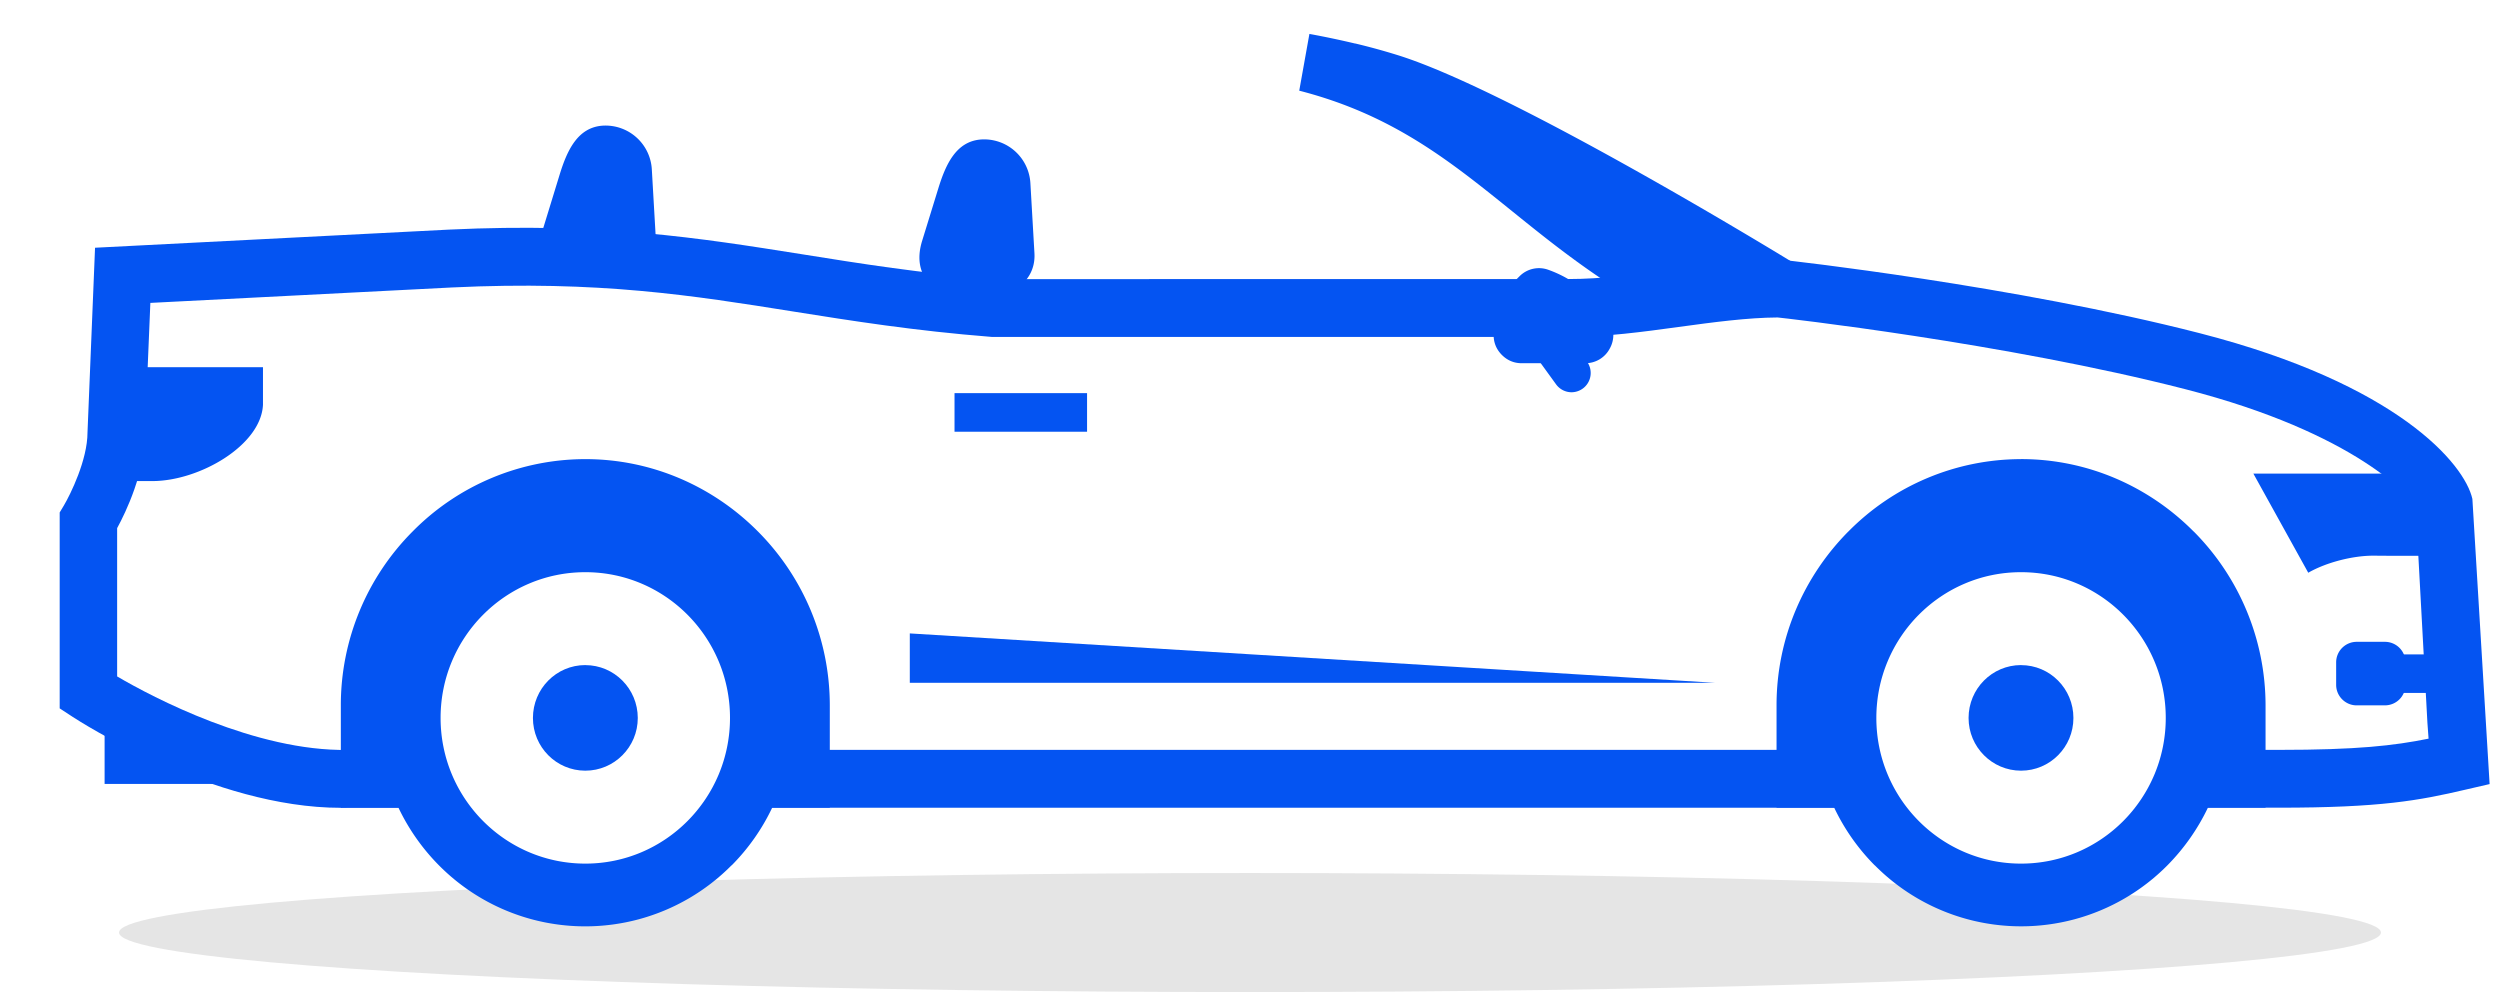 <svg xmlns="http://www.w3.org/2000/svg" width="63" height="25" fill="none" class="svg-icon" style="color:#0454f2"><g fill-rule="evenodd"><ellipse cx="31.5" cy="23.5" fill="#E5E5E5" rx="28.5" ry="1.5"/><path fill="currentColor" d="M24.737 3.514c-.639.038-.904.623-1.093 1.238l-.407 1.32c-.594 1.932 2.925 1.956 2.831.31l-.102-1.765a1.169 1.169 0 0 0-1.23-1.103Z" clip-rule="evenodd"/><path fill="currentColor" d="M8.588 20.357c-3.224 0-6.61-2.196-6.754-2.29l-.33-.216v-4.937l.105-.175c.165-.278.596-1.149.596-1.843l.19-4.653 8.925-.457c3.853-.182 6.301.21 8.896.622 1.465.235 2.98.477 4.83.626l14.48-.002c.843 0 1.686-.115 2.578-.237.9-.123 1.83-.25 2.77-.25.137.01 5.914.657 10.56 1.852 4.981 1.28 6.672 3.291 6.87 4.176l.434 7.186-.606.14c-1.175.275-2.139.455-4.705.455h-2.699v-1.457h2.7c1.967 0 2.895-.105 3.772-.283l-.029-.395-.296-5.446c-.094-.216-1.485-1.855-5.8-2.964C50.532 8.64 44.852 8.004 44.796 8c-.763.005-1.606.118-2.498.24-.9.123-1.83.25-2.77.25H24.989c-1.965-.156-3.508-.403-5-.64-2.52-.402-4.896-.784-8.598-.606l-7.602.389-.137 3.291c.002.974-.476 1.974-.7 2.385v3.737c.901.53 3.496 1.891 5.808 1.852h2.192v1.457H8.779c-.063.001-.126.003-.19.003Zm9.96-.002h28.585v-1.458H18.548v1.458Z" clip-rule="evenodd"/><path fill="currentColor" d="M2.982 10.2c-.026.715-.05 1.473-.053 1.923h.912c1.177 0 2.738-.896 2.786-1.923v-.946H2.949v.946h.033ZM56.785 11.935l1.383 2.498c.453-.261 1.12-.43 1.634-.43h.035c.72.008 1.438 0 2.157 0l-.027-.117c-.058-.242-.745-1.425-1.455-1.951h-3.727ZM19.459 20.354a5.26 5.26 0 0 1-1.02 1.452h-.004a5.188 5.188 0 0 1-7.374 0 5.297 5.297 0 0 1-1.02-1.452H8.589v-2.582a6.2 6.2 0 0 1 1.81-4.38 6.116 6.116 0 0 1 4.35-1.822h.002c1.69 0 3.23.697 4.348 1.822v.002h.002a6.208 6.208 0 0 1 1.81 4.378v2.582h-1.452Zm31.47-5.935c-2.014 0-3.645 1.644-3.645 3.672 0 2.028 1.631 3.672 3.646 3.672 2.014 0 3.647-1.644 3.647-3.672 0-2.028-1.633-3.672-3.647-3.672Zm-36.178 0c-2.015 0-3.648 1.644-3.648 3.672 0 2.028 1.633 3.672 3.648 3.672 2.012 0 3.645-1.644 3.645-3.672 0-2.028-1.633-3.672-3.645-3.672Zm36.179-2.85c1.692 0 3.231.698 4.348 1.823l.002.002h.002a6.215 6.215 0 0 1 1.81 4.378v2.582h-1.453a5.333 5.333 0 0 1-1.02 1.452 5.19 5.19 0 0 1-7.374 0h-.003a5.261 5.261 0 0 1-1.02-1.452h-1.453v-2.582c0-1.702.693-3.252 1.809-4.378h.001l.002-.002a6.121 6.121 0 0 1 4.349-1.822Z" clip-rule="evenodd"/><path fill="currentColor" d="M50.93 16.76c-.73 0-1.322.597-1.322 1.333 0 .733.593 1.328 1.322 1.328.73 0 1.32-.595 1.32-1.328 0-.736-.59-1.332-1.32-1.332ZM24.054 10.879h3.34v-.972h-3.34v.972ZM14.75 16.76c-.73 0-1.32.597-1.32 1.333 0 .733.59 1.328 1.32 1.328.73 0 1.322-.595 1.322-1.328 0-.736-.593-1.332-1.321-1.332ZM22.927 15.962v1.244H43.21l-20.283-1.244ZM60.36 17.462h1.63v-.972h-1.63v.972Z" clip-rule="evenodd"/><path fill="currentColor" d="M60.102 16.174h-.715a.518.518 0 0 0-.516.52v.564c0 .284.232.517.516.517h.715a.518.518 0 0 0 .516-.517v-.564a.518.518 0 0 0-.516-.52ZM2.636 17.703v2.052h5.31v-.16c-2.213-.206-4.423-1.374-5.31-1.892ZM15.197 3.166c-.639.038-.906.623-1.095 1.238l-.405 1.32a1.546 1.546 0 0 0-.063.315c.99.052 1.946.134 2.88.232.014-.074.018-.154.014-.237l-.102-1.765a1.17 1.17 0 0 0-1.23-1.103ZM45.24 6.651c-.018-.012-7.074-4.349-10.026-5.264a16.46 16.46 0 0 0-1.065-.292v.002c-.376-.089-.762-.171-1.152-.242l-.256 1.43c3.675.945 5.125 3.256 8.327 5.194.505.307 2.942.126 3.437.419l.736-1.247ZM38.292 6.962l-.013.013c-.404.396-.619.88-.639 1.44-.007.201.06.376.198.52.14.144.31.218.509.218h1.6a.69.69 0 0 0 .617-.366.701.701 0 0 0-.014-.718 2.895 2.895 0 0 0-1.532-1.27.69.69 0 0 0-.726.163Z" clip-rule="evenodd"/><path fill="currentColor" d="M39.602 9.885a.484.484 0 0 1-.39-.201l-.896-1.236a.49.49 0 0 1 .106-.679.482.482 0 0 1 .674.106l.895 1.236a.486.486 0 0 1-.39.774Z" clip-rule="evenodd"/></g></svg>